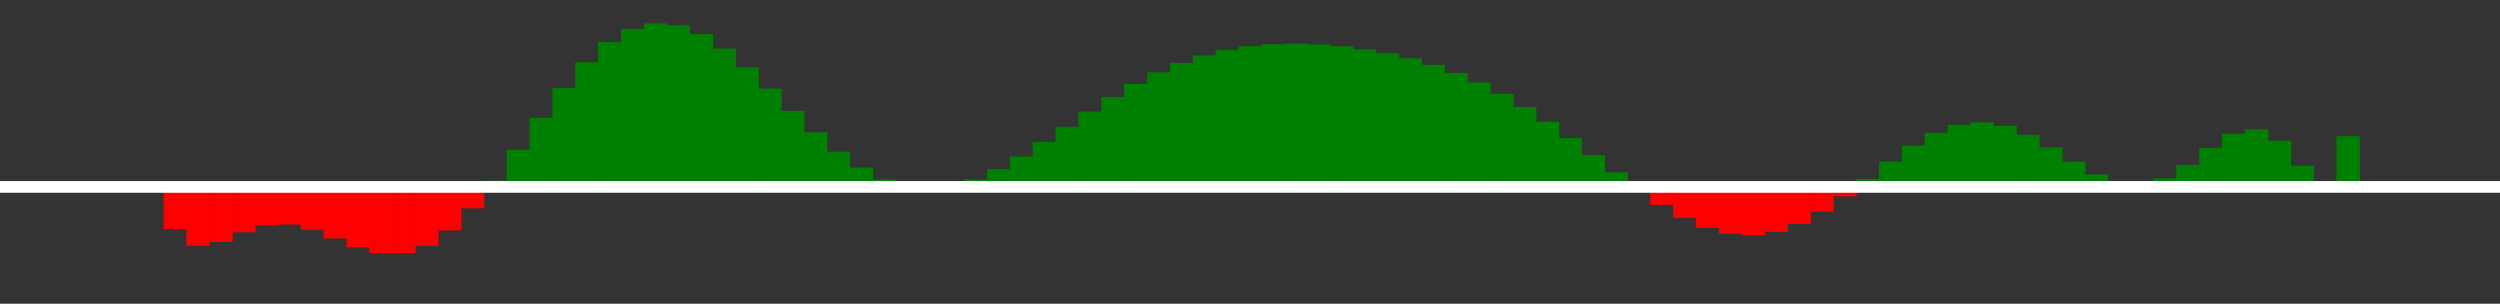 <?xml version="1.0" encoding="UTF-8"?>
<svg xmlns="http://www.w3.org/2000/svg" xmlns:xlink="http://www.w3.org/1999/xlink"
     width="107" height="13" viewBox="0 -14 107 13">
<rect x="0" y="-14" width="107" height="13" fill="#333333" stroke="none"/>
<defs>
</defs>
<rect x="7.0" y="-6.0" width="1" height="1.805" fill="red" />
<rect x="7.979" y="-6.0" width="1" height="2.518" fill="red" />
<rect x="8.958" y="-6.0" width="1" height="2.355" fill="red" />
<rect x="9.937" y="-6.0" width="1" height="1.942" fill="red" />
<rect x="10.916" y="-6.0" width="1" height="1.645" fill="red" />
<rect x="11.895" y="-6.0" width="1" height="1.61" fill="red" />
<rect x="12.874" y="-6.0" width="1" height="1.831" fill="red" />
<rect x="13.853" y="-6.0" width="1" height="2.204" fill="red" />
<rect x="14.832" y="-6.0" width="1" height="2.585" fill="red" />
<rect x="15.811" y="-6.0" width="1" height="2.832" fill="red" />
<rect x="16.789" y="-6.0" width="1" height="2.831" fill="red" />
<rect x="17.768" y="-6.0" width="1" height="2.515" fill="red" />
<rect x="18.747" y="-6.0" width="1" height="1.866" fill="red" />
<rect x="19.726" y="-6.0" width="1" height="0.915" fill="red" />
<rect x="20.705" y="-6.269" width="1" height="0.269" fill="green" />
<rect x="21.684" y="-7.593" width="1" height="1.593" fill="green" />
<rect x="22.663" y="-8.949" width="1" height="2.949" fill="green" />
<rect x="23.642" y="-10.229" width="1" height="4.229" fill="green" />
<rect x="24.621" y="-11.339" width="1" height="5.339" fill="green" />
<rect x="25.6" y="-12.2" width="1" height="6.2" fill="green" />
<rect x="26.579" y="-12.762" width="1" height="6.762" fill="green" />
<rect x="27.558" y="-13.0" width="1" height="7.0" fill="green" />
<rect x="28.537" y="-12.918" width="1" height="6.918" fill="green" />
<rect x="29.516" y="-12.543" width="1" height="6.543" fill="green" />
<rect x="30.495" y="-11.923" width="1" height="5.923" fill="green" />
<rect x="31.474" y="-11.121" width="1" height="5.121" fill="green" />
<rect x="32.453" y="-10.207" width="1" height="4.207" fill="green" />
<rect x="33.432" y="-9.255" width="1" height="3.255" fill="green" />
<rect x="34.411" y="-8.336" width="1" height="2.336" fill="green" />
<rect x="35.389" y="-7.511" width="1" height="1.511" fill="green" />
<rect x="36.368" y="-6.83" width="1" height="0.83" fill="green" />
<rect x="37.347" y="-6.33" width="1" height="0.33" fill="green" />
<rect x="38.326" y="-6.031" width="1" height="0.031" fill="green" />
<rect x="39.305" y="-6.0" width="1" height="0.062" fill="red" />
<rect x="40.284" y="-6.044" width="1" height="0.044" fill="green" />
<rect x="41.263" y="-6.327" width="1" height="0.327" fill="green" />
<rect x="42.242" y="-6.759" width="1" height="0.759" fill="green" />
<rect x="43.221" y="-7.302" width="1" height="1.302" fill="green" />
<rect x="44.2" y="-7.92" width="1" height="1.92" fill="green" />
<rect x="45.179" y="-8.572" width="1" height="2.572" fill="green" />
<rect x="46.158" y="-9.224" width="1" height="3.224" fill="green" />
<rect x="47.137" y="-9.845" width="1" height="3.845" fill="green" />
<rect x="48.116" y="-10.41" width="1" height="4.41" fill="green" />
<rect x="49.095" y="-10.901" width="1" height="4.901" fill="green" />
<rect x="50.074" y="-11.309" width="1" height="5.309" fill="green" />
<rect x="51.053" y="-11.629" width="1" height="5.629" fill="green" />
<rect x="52.032" y="-11.865" width="1" height="5.865" fill="green" />
<rect x="53.011" y="-12.02" width="1" height="6.02" fill="green" />
<rect x="53.989" y="-12.105" width="1" height="6.105" fill="green" />
<rect x="54.968" y="-12.128" width="1" height="6.128" fill="green" />
<rect x="55.947" y="-12.097" width="1" height="6.097" fill="green" />
<rect x="56.926" y="-12.017" width="1" height="6.017" fill="green" />
<rect x="57.905" y="-11.892" width="1" height="5.892" fill="green" />
<rect x="58.884" y="-11.721" width="1" height="5.721" fill="green" />
<rect x="59.863" y="-11.5" width="1" height="5.5" fill="green" />
<rect x="60.842" y="-11.222" width="1" height="5.222" fill="green" />
<rect x="61.821" y="-10.881" width="1" height="4.881" fill="green" />
<rect x="62.8" y="-10.47" width="1" height="4.47" fill="green" />
<rect x="63.779" y="-9.983" width="1" height="3.983" fill="green" />
<rect x="64.758" y="-9.421" width="1" height="3.421" fill="green" />
<rect x="65.737" y="-8.788" width="1" height="2.788" fill="green" />
<rect x="66.716" y="-8.096" width="1" height="2.096" fill="green" />
<rect x="67.695" y="-7.365" width="1" height="1.365" fill="green" />
<rect x="68.674" y="-6.621" width="1" height="0.621" fill="green" />
<rect x="69.653" y="-6.0" width="1" height="0.101" fill="red" />
<rect x="70.632" y="-6.0" width="1" height="0.764" fill="red" />
<rect x="71.611" y="-6.0" width="1" height="1.327" fill="red" />
<rect x="72.589" y="-6.0" width="1" height="1.753" fill="red" />
<rect x="73.568" y="-6.0" width="1" height="2.008" fill="red" />
<rect x="74.547" y="-6.0" width="1" height="2.069" fill="red" />
<rect x="75.526" y="-6.0" width="1" height="1.925" fill="red" />
<rect x="76.505" y="-6.0" width="1" height="1.58" fill="red" />
<rect x="77.484" y="-6.0" width="1" height="1.059" fill="red" />
<rect x="78.463" y="-6.0" width="1" height="0.401" fill="red" />
<rect x="79.442" y="-6.337" width="1" height="0.337" fill="green" />
<rect x="80.421" y="-7.085" width="1" height="1.085" fill="green" />
<rect x="81.4" y="-7.768" width="1" height="1.768" fill="green" />
<rect x="82.379" y="-8.313" width="1" height="2.313" fill="green" />
<rect x="83.358" y="-8.657" width="1" height="2.657" fill="green" />
<rect x="84.337" y="-8.76" width="1" height="2.76" fill="green" />
<rect x="85.316" y="-8.61" width="1" height="2.61" fill="green" />
<rect x="86.295" y="-8.232" width="1" height="2.232" fill="green" />
<rect x="87.274" y="-7.689" width="1" height="1.689" fill="green" />
<rect x="88.253" y="-7.082" width="1" height="1.082" fill="green" />
<rect x="89.232" y="-6.532" width="1" height="0.532" fill="green" />
<rect x="90.211" y="-6.168" width="1" height="0.168" fill="green" />
<rect x="91.189" y="-6.096" width="1" height="0.096" fill="green" />
<rect x="92.168" y="-6.365" width="1" height="0.365" fill="green" />
<rect x="93.147" y="-6.936" width="1" height="0.936" fill="green" />
<rect x="94.126" y="-7.661" width="1" height="1.661" fill="green" />
<rect x="95.105" y="-8.277" width="1" height="2.277" fill="green" />
<rect x="96.084" y="-8.465" width="1" height="2.465" fill="green" />
<rect x="97.063" y="-7.978" width="1" height="1.978" fill="green" />
<rect x="98.042" y="-6.91" width="1" height="0.91" fill="green" />
<rect x="99.021" y="-6.158" width="1" height="0.158" fill="green" />
<rect x="100.0" y="-8.17" width="1" height="2.17" fill="green" />
<path d="M107,-6 L0,-6" stroke="white" stroke-width="0.5" fill="none" />
</svg>